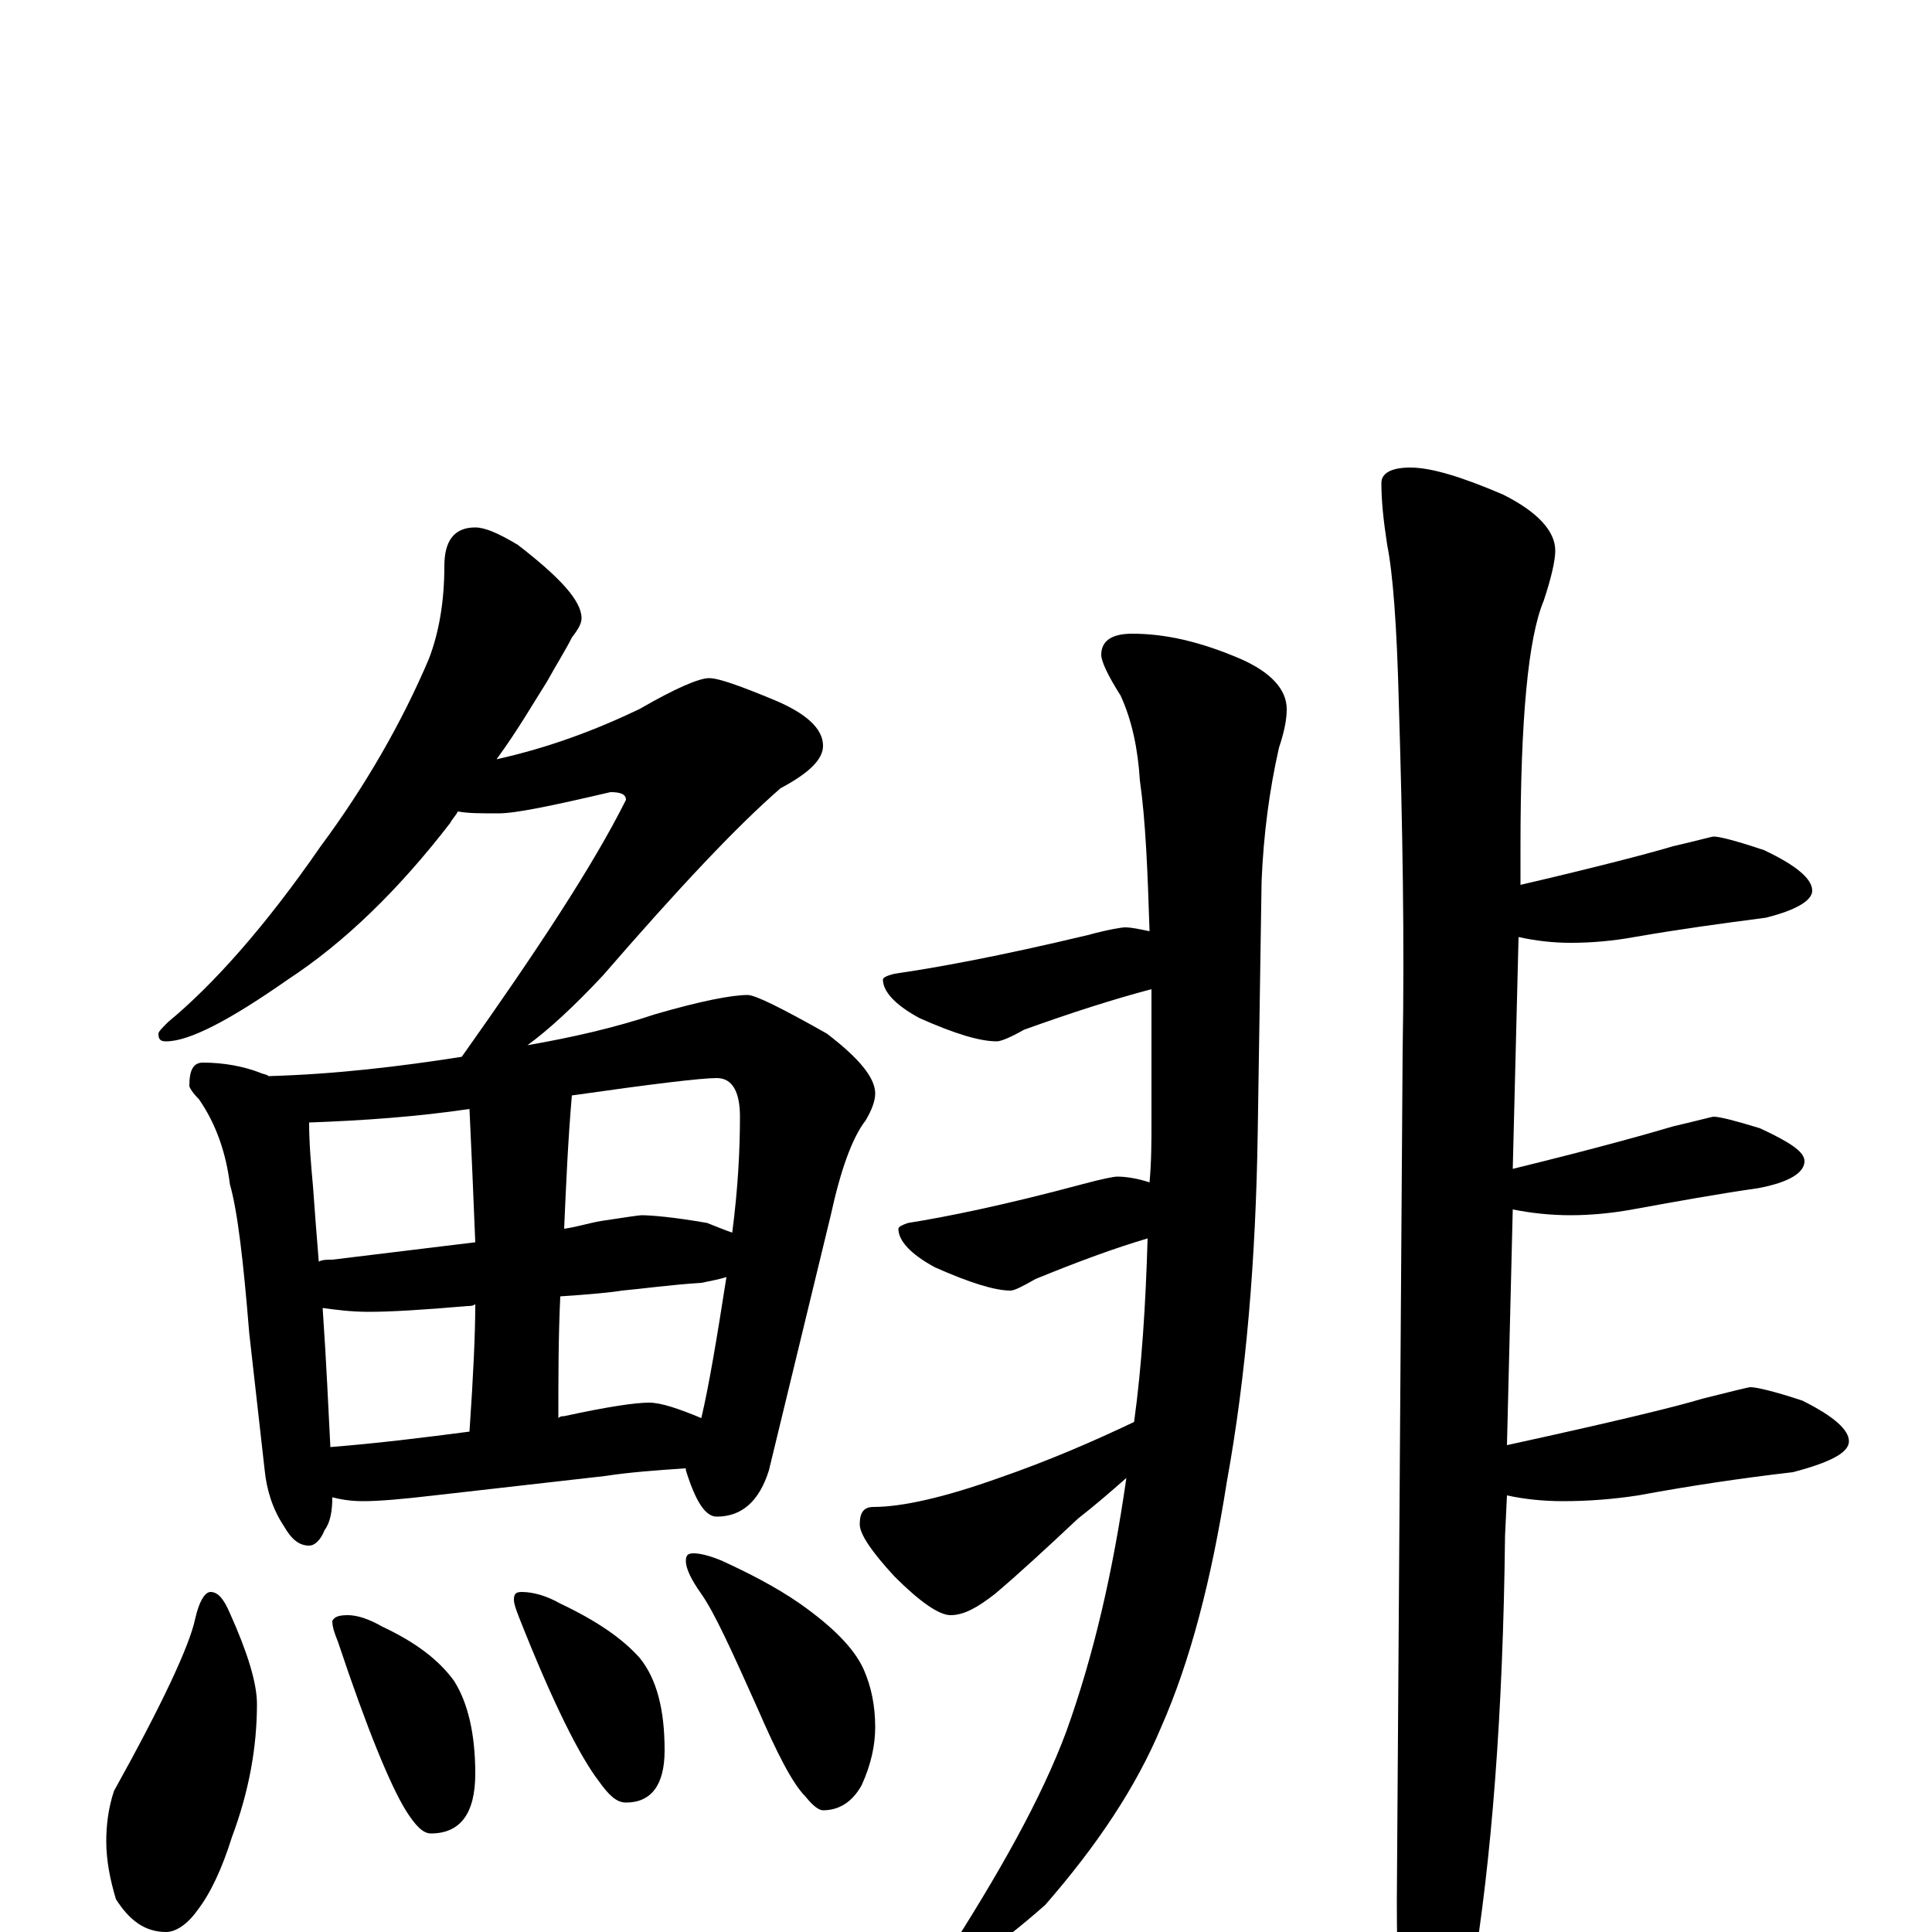 <?xml version="1.0" encoding="utf-8" ?>
<!DOCTYPE svg PUBLIC "-//W3C//DTD SVG 1.1//EN" "http://www.w3.org/Graphics/SVG/1.1/DTD/svg11.dtd">
<svg version="1.1" id="Layer_1" xmlns="http://www.w3.org/2000/svg" xmlns:xlink="http://www.w3.org/1999/xlink" x="0px" y="145px" width="1000px" height="1000px" viewBox="0 0 1000 1000" enable-background="new 0 0 1000 1000" xml:space="preserve">
<g id="Layer_1">
<path id="glyph" transform="matrix(1 0 0 -1 0 1000)" d="M246,727C251,727 258,724 268,718C290,701 301,689 301,680C301,677 299,674 296,670C293,664 288,656 283,647C276,636 268,622 257,607C284,613 308,622 331,633C350,644 362,649 367,649C372,649 383,645 400,638C417,631 426,623 426,614C426,607 419,600 404,592C381,572 351,540 312,495C297,479 284,467 273,459C296,463 318,468 339,475C363,482 379,485 387,485C391,485 405,478 428,465C445,452 453,442 453,434C453,430 451,425 448,420C441,411 435,394 430,371l-32,-132C393,223 384,215 371,215C365,215 360,223 355,239l0,1C340,239 326,238 313,236l-88,-10C208,224 196,223 188,223C181,223 176,224 172,225C172,218 171,212 168,208C166,203 163,200 160,200C155,200 151,203 147,210C141,219 138,229 137,239l-8,71C126,347 123,373 119,387C117,403 112,418 103,431C100,434 98,437 98,438C98,446 100,450 105,450C116,450 126,448 134,445C136,444 138,444 139,443C174,444 207,448 239,453C278,508 307,552 324,586C324,589 321,590 316,590C286,583 267,579 258,579C249,579 242,579 237,580C236,578 234,576 233,574C206,539 178,512 149,493C119,472 98,461 86,461C83,461 82,462 82,465C82,466 84,468 87,471C110,490 137,520 166,562C189,593 208,626 222,659C227,672 230,688 230,707C230,720 235,727 246,727M171,251C196,253 220,256 243,259C245,288 246,310 246,325C245,324 243,324 242,324C219,322 202,321 191,321C182,321 174,322 167,323C169,294 170,270 171,251M289,266C290,267 291,267 292,267C315,272 329,274 336,274C342,274 351,271 363,266C367,283 371,307 376,339C373,338 368,337 363,336C347,335 333,333 322,332C316,331 305,330 290,329C289,308 289,287 289,266M165,347C167,348 169,348 172,348C197,351 221,354 246,357C245,382 244,405 243,426C216,422 188,420 160,419C160,408 161,397 162,386C163,372 164,359 165,347M296,433C294,410 293,387 292,364C299,365 305,367 311,368C324,370 331,371 332,371C337,371 349,370 366,367C371,365 376,363 379,362C382,385 383,405 383,422C383,435 379,442 371,442C363,442 338,439 296,433M109,176C113,176 116,172 119,165C128,145 133,129 133,118C133,96 129,73 120,49C115,33 109,20 102,11C97,4 91,0 86,0C75,0 67,6 60,17C57,27 55,37 55,47C55,55 56,64 59,73C84,118 98,148 101,162C103,171 106,176 109,176M180,164C185,164 191,162 198,158C215,150 227,141 235,130C242,119 246,103 246,82C246,61 238,51 223,51C219,51 215,55 210,63C202,76 190,105 175,150C173,155 172,158 172,161C173,163 175,164 180,164M270,176C276,176 283,174 290,170C309,161 322,152 331,142C340,131 344,115 344,94C344,76 337,67 324,67C319,67 315,71 310,78C300,91 286,119 269,162C267,167 266,170 266,172C266,175 267,176 270,176M359,196C362,196 367,195 374,192C387,186 401,179 414,170C431,158 442,147 447,136C451,127 453,117 453,106C453,97 451,87 446,76C441,67 434,63 426,63C424,63 421,65 417,70C410,77 402,93 392,116C379,145 370,165 363,175C358,182 355,188 355,192C355,195 356,196 359,196M586,672C603,672 621,668 642,659C658,652 666,643 666,633C666,628 665,622 662,613C657,591 654,568 653,544l-2,-130C650,348 645,288 635,233C627,182 616,140 601,106C588,75 568,45 541,14C516,-8 499,-19 492,-19C489,-19 488,-18 488,-15C517,30 539,69 552,104C566,143 576,186 583,235C575,228 567,221 558,214C542,199 528,186 515,175C506,168 499,164 492,164C486,164 476,171 463,184C451,197 445,206 445,211C445,217 447,220 452,220C467,220 489,225 517,235C543,244 566,254 587,264C591,293 593,325 594,359C577,354 558,347 536,338C529,334 525,332 523,332C515,332 502,336 484,344C471,351 465,358 465,364C465,365 467,366 470,367C489,370 519,376 560,387C571,390 577,391 578,391C583,391 589,390 595,388C596,399 596,409 596,420l0,68C577,483 555,476 530,467C523,463 518,461 516,461C507,461 494,465 476,473C463,480 457,487 457,493C457,494 459,495 463,496C484,499 517,505 563,516C574,519 581,520 582,520C586,520 590,519 595,518C594,549 593,575 590,596C589,612 586,627 580,640C573,651 570,658 570,661C570,668 575,672 586,672M730,758C741,758 757,753 778,744C796,735 805,725 805,715C805,710 803,701 799,689C791,670 787,628 787,562l0,-20C830,552 856,559 866,562C879,565 886,567 887,567C890,567 898,565 913,560C930,552 938,545 938,539C938,534 930,529 914,525C891,522 869,519 846,515C835,513 824,512 813,512C804,512 795,513 786,515l-3,-120C828,406 856,414 866,417C879,420 886,422 887,422C890,422 898,420 911,416C926,409 934,404 934,399C934,393 926,388 910,385C889,382 867,378 845,374C834,372 823,371 813,371C803,371 793,372 783,374l-3,-122C835,264 868,272 881,276C897,280 905,282 906,282C909,282 918,280 933,275C949,267 957,260 957,254C957,248 947,243 928,238C902,235 875,231 848,226C835,224 822,223 809,223C799,223 789,224 780,226l-1,-21C778,113 772,37 762,-23C757,-42 753,-56 749,-64C745,-73 741,-78 738,-78C733,-78 729,-70 726,-53C724,-38 723,-15 723,16l3,440C727,512 726,572 724,637C723,676 721,703 718,718C716,731 715,741 715,750C715,755 720,758 730,758z"/>
</g>
</svg>
